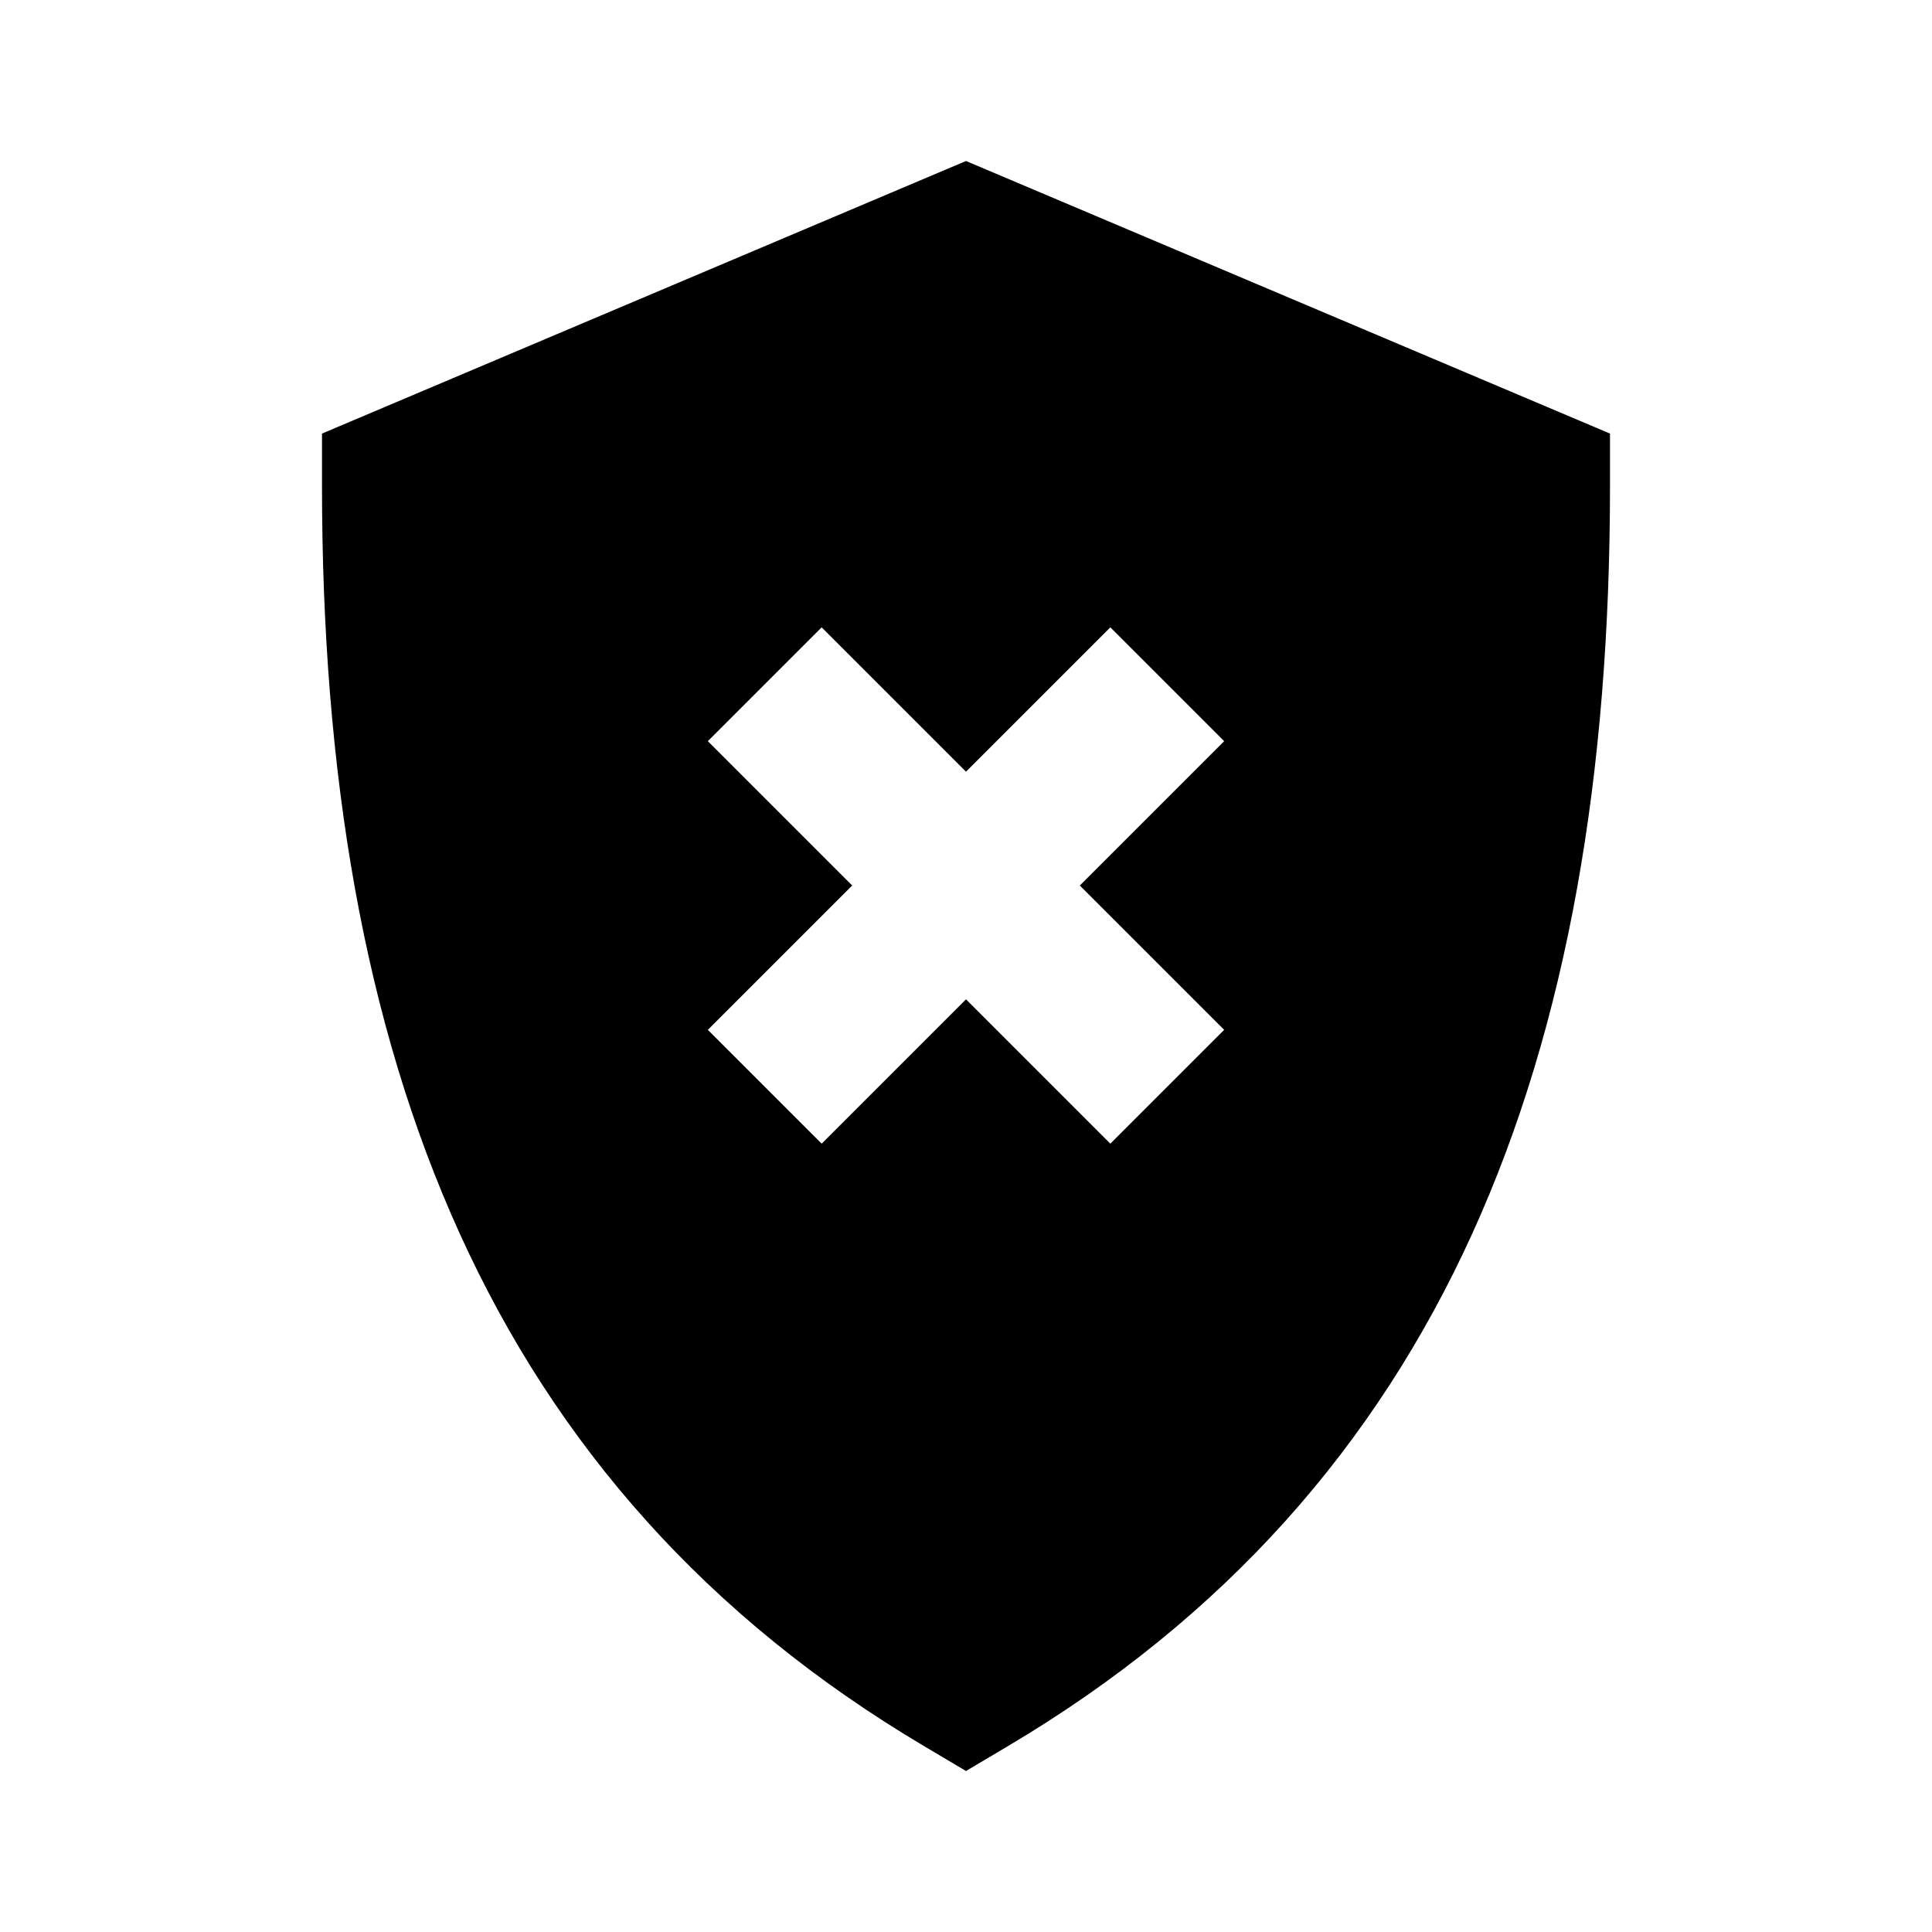 <svg width="24" height="24" viewBox="0 0 24 24" fill="none" xmlns="http://www.w3.org/2000/svg">
<path fill-rule="evenodd" clip-rule="evenodd" d="M20 5.386L12 2L4 5.386V6.037C4 13.145 6.073 18.488 11.486 21.695L12 22L12.514 21.695C17.927 18.488 20 13.145 20 6.037V5.386ZM13.793 7.793L12 9.586L10.207 7.793L8.793 9.207L10.586 11L8.793 12.793L10.207 14.207L12 12.414L13.793 14.207L15.207 12.793L13.414 11L15.207 9.207L13.793 7.793Z" fill="black"/>
</svg>
